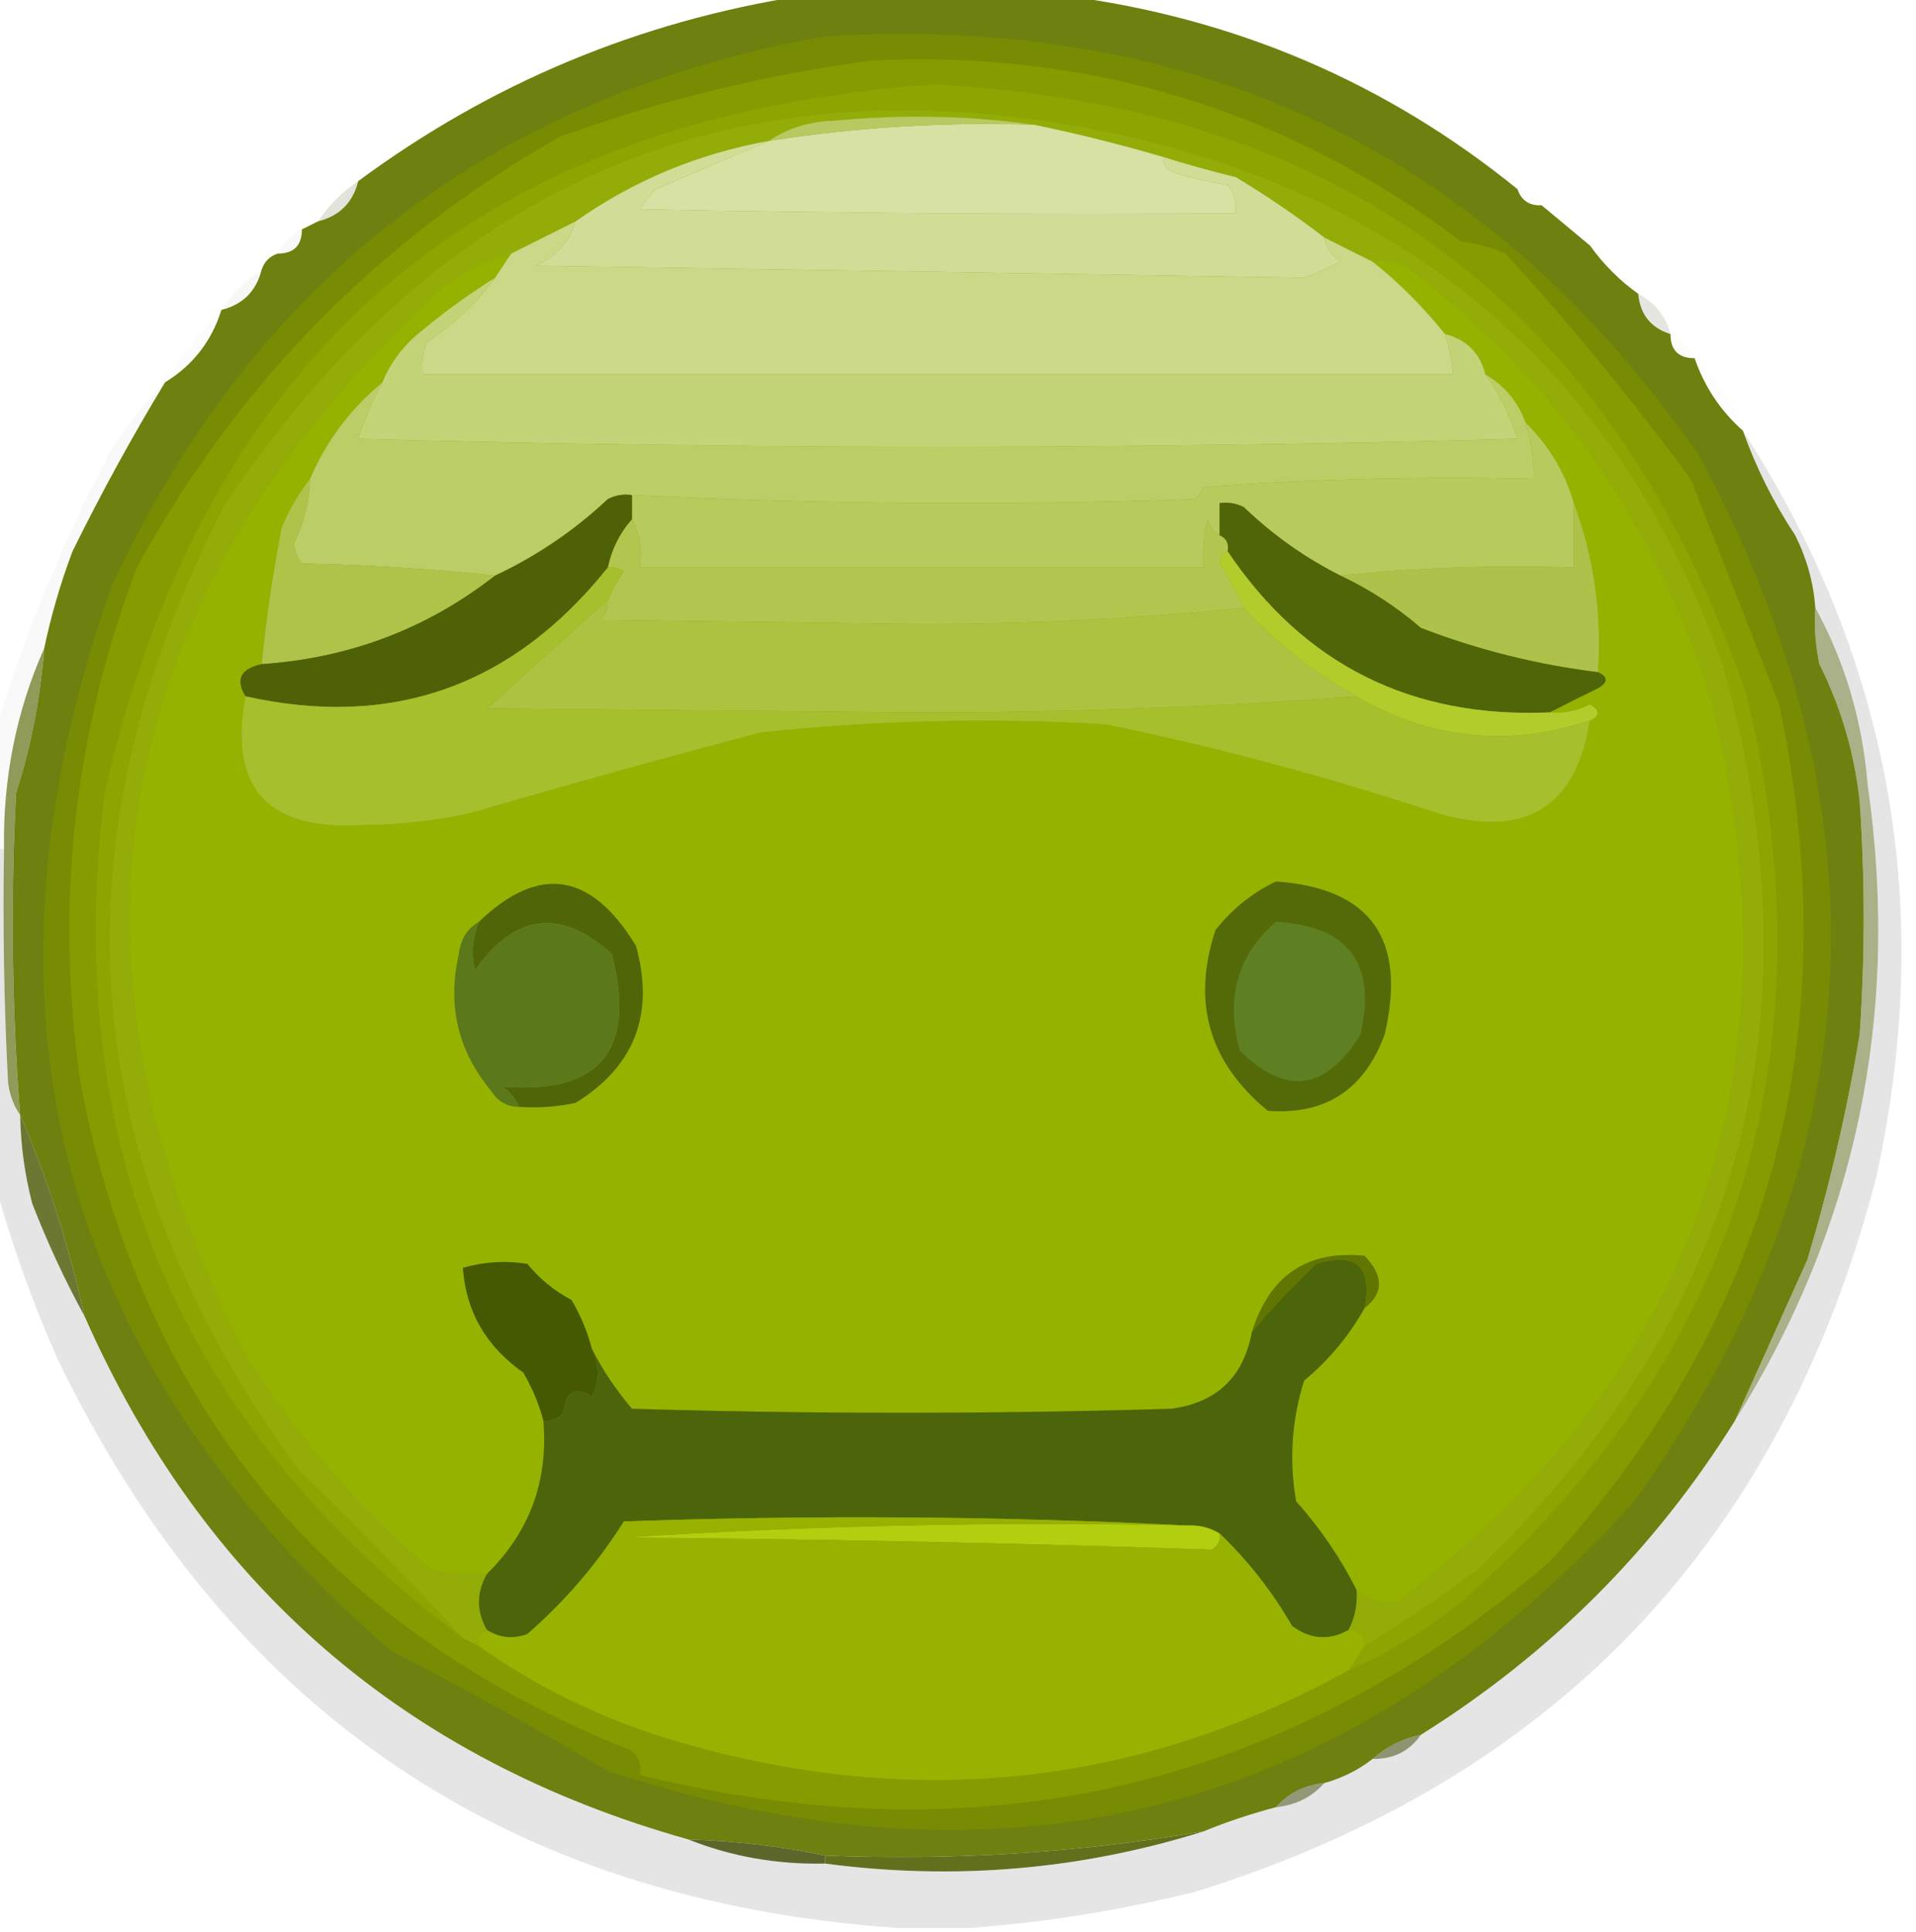 <?xml version="1.0" encoding="UTF-8"?>
<!DOCTYPE svg PUBLIC "-//W3C//DTD SVG 1.1//EN" "http://www.w3.org/Graphics/SVG/1.1/DTD/svg11.dtd">
<svg xmlns="http://www.w3.org/2000/svg" version="1.1" width="238px" height="240px" style="shape-rendering:geometricPrecision; text-rendering:geometricPrecision; image-rendering:optimizeQuality; fill-rule:evenodd; clip-rule:evenodd" xmlns:xlink="http://www.w3.org/1999/xlink">
<g><path style="opacity:0.964" fill="#697b07" d="M 99.5,-0.5 C 110.5,-0.5 121.5,-0.5 132.5,-0.5C 153.533,2.279 172.2,10.279 188.5,23.5C 188.973,24.906 189.973,25.573 191.5,25.5C 193.525,27.196 195.525,28.863 197.5,30.5C 199.215,32.882 201.215,34.882 203.5,36.5C 203.731,39.063 205.065,40.73 207.5,41.5C 207.5,43.5 208.5,44.5 210.5,44.5C 211.723,48.05 213.723,51.05 216.5,53.5C 218.128,58.09 220.295,62.423 223,66.5C 224.43,69.353 225.263,72.353 225.5,75.5C 225.337,77.857 225.503,80.19 226,82.5C 228.667,87.809 230.334,93.476 231,99.5C 231.667,109.167 231.667,118.833 231,128.5C 229.447,137.913 227.28,147.247 224.5,156.5C 221.482,163.199 218.482,169.866 215.5,176.5C 205.549,192.451 192.549,205.451 176.5,215.5C 174.181,215.992 172.181,216.992 170.5,218.5C 168.75,219.87 166.75,220.87 164.5,221.5C 162.033,221.755 160.033,222.755 158.5,224.5C 155.421,225.304 152.421,226.304 149.5,227.5C 133.963,230.152 118.297,231.152 102.5,230.5C 96.898,229.35 91.231,228.684 85.5,228.5C 50.268,218.598 25.268,196.932 10.5,163.5C 8.583,154.754 5.916,146.421 2.5,138.5C 1.475,125.183 1.309,111.849 2,98.5C 3.855,92.702 5.022,86.702 5.5,80.5C 6.356,76.43 7.523,72.43 9,68.5C 12.564,61.266 16.397,54.266 20.5,47.5C 23.973,45.363 26.306,42.363 27.5,38.5C 30.167,37.833 31.833,36.167 32.5,33.5C 32.833,32.5 33.5,31.833 34.5,31.5C 36.5,31.5 37.5,30.5 37.5,28.5C 38.167,28.167 38.833,27.833 39.5,27.5C 42.167,26.833 43.833,25.167 44.5,22.5C 60.93,10.354 79.264,2.688 99.5,-0.5 Z"/></g>
<g><path style="opacity:0.008" fill="#0b0a00" d="M 188.5,23.5 C 190.027,23.427 191.027,24.094 191.5,25.5C 189.973,25.573 188.973,24.906 188.5,23.5 Z"/></g>
<g><path style="opacity:0.145" fill="#374007" d="M 44.5,22.5 C 43.833,25.167 42.167,26.833 39.5,27.5C 40.833,25.5 42.5,23.833 44.5,22.5 Z"/></g>
<g><path style="opacity:1" fill="#778c02" d="M 102.5,4.5 C 148.756,1.718 184.923,19.051 211,56.5C 235.306,101.548 232.639,144.882 203,186.5C 167.888,225.238 125.388,236.404 75.5,220C 66.587,214.713 57.587,209.713 48.5,205C 6.877,168.946 -4.623,124.779 14,72.5C 31.787,34.53 61.287,11.863 102.5,4.5 Z"/></g>
<g><path style="opacity:0.027" fill="#141300" d="M 37.5,28.5 C 37.5,30.5 36.5,31.5 34.5,31.5C 35.167,30.167 36.167,29.167 37.5,28.5 Z"/></g>
<g><path style="opacity:0.006" fill="#050400" d="M 197.5,30.5 C 200.5,31.5 202.5,33.5 203.5,36.5C 201.215,34.882 199.215,32.882 197.5,30.5 Z"/></g>
<g><path style="opacity:0.039" fill="#1e2004" d="M 32.5,33.5 C 31.833,36.167 30.167,37.833 27.5,38.5C 28.833,36.5 30.5,34.833 32.5,33.5 Z"/></g>
<g><path style="opacity:0.122" fill="#313409" d="M 203.5,36.5 C 205.587,37.585 206.92,39.251 207.5,41.5C 205.065,40.73 203.731,39.063 203.5,36.5 Z"/></g>
<g><path style="opacity:0.013" fill="#090800" d="M 207.5,41.5 C 208.833,42.167 209.833,43.167 210.5,44.5C 208.5,44.5 207.5,43.5 207.5,41.5 Z"/></g>
<g><path style="opacity:0.012" fill="#101000" d="M 27.5,38.5 C 26.306,42.363 23.973,45.363 20.5,47.5C 22.458,44.209 24.791,41.209 27.5,38.5 Z"/></g>
<g><path style="opacity:0.024" fill="#010200" d="M 20.5,47.5 C 16.397,54.266 12.564,61.266 9,68.5C 7.523,72.43 6.356,76.43 5.5,80.5C 2.023,88.339 0.356,96.672 0.5,105.5C 0.167,105.5 -0.167,105.5 -0.5,105.5C -0.5,100.5 -0.5,95.5 -0.5,90.5C 3.164,78.485 7.997,66.819 14,55.5C 15.946,52.58 18.113,49.913 20.5,47.5 Z"/></g>
<g><path style="opacity:0.01" fill="#030600" d="M 210.5,44.5 C 213.241,46.975 215.241,49.975 216.5,53.5C 213.723,51.05 211.723,48.05 210.5,44.5 Z"/></g>
<g><path style="opacity:0.104" fill="#040500" d="M 216.5,53.5 C 234.925,82.04 240.425,113.04 233,146.5C 221.209,191.625 193.042,221.125 148.5,235C 139.15,237.309 129.817,238.809 120.5,239.5C 117.5,239.5 114.5,239.5 111.5,239.5C 62.95,236.134 28.117,212.467 7,168.5C 3.97,161.569 1.47,154.569 -0.5,147.5C -0.5,133.5 -0.5,119.5 -0.5,105.5C -0.167,105.5 0.167,105.5 0.5,105.5C 0.334,115.172 0.5,124.839 1,134.5C 1.21,136.058 1.71,137.391 2.5,138.5C 2.564,142.22 3.064,145.886 4,149.5C 5.896,154.385 8.063,159.052 10.5,163.5C 25.268,196.932 50.268,218.598 85.5,228.5C 90.844,230.633 96.511,231.633 102.5,231.5C 118.545,233.622 134.212,232.289 149.5,227.5C 152.421,226.304 155.421,225.304 158.5,224.5C 160.967,224.245 162.967,223.245 164.5,221.5C 166.75,220.87 168.75,219.87 170.5,218.5C 173.089,218.539 175.089,217.539 176.5,215.5C 192.549,205.451 205.549,192.451 215.5,176.5C 230.596,152.413 236.096,126.079 232,97.5C 231.36,89.587 229.194,82.253 225.5,75.5C 225.263,72.353 224.43,69.353 223,66.5C 220.295,62.423 218.128,58.09 216.5,53.5 Z"/></g>
<g><path style="opacity:1" fill="#849c00" d="M 108.5,7.5 C 135.599,6.257 159.933,13.757 181.5,30C 183.433,30.251 185.266,30.751 187,31.5C 195.124,40.386 202.79,49.719 210,59.5C 213.718,68.917 217.385,78.25 221,87.5C 229.552,128.13 220.052,163.63 192.5,194C 159.597,222.14 121.93,230.973 79.5,220.5C 79.719,219.325 79.386,218.325 78.5,217.5C 40.501,202.335 17.667,174.668 10,134.5C 6.809,112.512 9.143,91.179 17,70.5C 29.536,47.632 47.036,29.799 69.5,17C 82.254,12.394 95.254,9.227 108.5,7.5 Z"/></g>
<g><path style="opacity:1" fill="#93ac07" d="M 169.5,204.5 C 169.5,203.167 168.833,202.5 167.5,202.5C 168.301,200.958 168.634,199.292 168.5,197.5C 170.003,198.682 171.67,199.182 173.5,199C 210.418,170.906 223.585,134.072 213,88.5C 206.302,65.729 193.469,47.229 174.5,33C 173.207,32.51 171.873,32.343 170.5,32.5C 168.517,31.529 166.517,30.529 164.5,29.5C 160.941,26.762 157.274,24.262 153.5,22C 150.454,21.261 147.454,20.428 144.5,19.5C 139.223,17.954 133.89,16.62 128.5,15.5C 120.344,14.343 112.01,14.177 103.5,15C 100.478,15.098 97.811,15.932 95.5,17.5C 86.689,19.098 78.689,22.431 71.5,27.5C 68.833,28.833 66.167,30.167 63.5,31.5C 59.217,32.647 55.55,34.814 52.5,38C 13.233,75.514 5.733,118.681 30,167.5C 36.308,177.82 44.141,186.987 53.5,195C 55.81,195.497 58.143,195.663 60.5,195.5C 59.167,197.833 59.167,200.167 60.5,202.5C 59.662,202.842 59.328,203.508 59.5,204.5C 58.833,204.167 58.167,203.833 57.5,203.5C 50.945,196.443 44.112,189.443 37,182.5C 9.17,144.434 6.17,104.434 28,62.5C 56.452,20.241 95.285,5.408 144.5,18C 178.807,27.3 201.973,48.8 214,82.5C 226.405,126.263 216.239,163.763 183.5,195C 178.949,198.434 174.282,201.601 169.5,204.5 Z"/></g>
<g><path style="opacity:1" fill="#8ca500" d="M 167.5,207.5 C 168.167,206.5 168.833,205.5 169.5,204.5C 174.282,201.601 178.949,198.434 183.5,195C 216.239,163.763 226.405,126.263 214,82.5C 201.973,48.8 178.807,27.3 144.5,18C 95.285,5.408 56.452,20.241 28,62.5C 6.17,104.434 9.17,144.434 37,182.5C 44.112,189.443 50.945,196.443 57.5,203.5C 22.371,177.323 7.538,142.323 13,98.5C 25.498,43.672 59.832,14.338 116,10.5C 166.966,13.122 200.633,38.455 217,86.5C 227.648,131.217 215.815,168.717 181.5,199C 177.193,202.483 172.527,205.317 167.5,207.5 Z"/></g>
<g><path style="opacity:1" fill="#96b200" d="M 63.5,31.5 C 62.833,32.5 62.167,33.5 61.5,34.5C 58.397,36.423 55.397,38.59 52.5,41C 50.21,42.777 48.543,44.944 47.5,47.5C 43.529,50.776 40.529,54.776 38.5,59.5C 37.108,61.273 35.941,63.273 35,65.5C 33.904,71.135 33.07,76.802 32.5,82.5C 29.876,83.076 29.209,84.41 30.5,86.5C 28.363,97.872 33.196,103.205 45,102.5C 49.556,102.468 54.056,101.968 58.5,101C 70.457,97.506 82.457,94.172 94.5,91C 108.797,89.464 123.13,89.131 137.5,90C 151.498,92.914 165.165,96.581 178.5,101C 189.425,104.221 195.758,100.387 197.5,89.5C 198.773,88.923 198.773,88.257 197.5,87.5C 195.929,88.309 194.262,88.643 192.5,88.5C 194.396,87.519 196.396,86.519 198.5,85.5C 199.773,84.743 199.773,84.077 198.5,83.5C 198.979,76.147 197.979,69.147 195.5,62.5C 194.37,58.617 192.37,55.283 189.5,52.5C 188.581,49.911 186.914,47.911 184.5,46.5C 183.856,43.856 182.189,42.189 179.5,41.5C 176.806,38.139 173.806,35.139 170.5,32.5C 171.873,32.343 173.207,32.51 174.5,33C 193.469,47.229 206.302,65.729 213,88.5C 223.585,134.072 210.418,170.906 173.5,199C 171.67,199.182 170.003,198.682 168.5,197.5C 166.515,193.544 164.015,189.878 161,186.5C 160.112,181.382 160.445,176.382 162,171.5C 165.088,168.919 167.588,165.919 169.5,162.5C 171.886,160.656 171.886,158.489 169.5,156C 162.361,155.277 157.695,158.444 155.5,165.5C 154.459,171.085 151.125,174.251 145.5,175C 123.167,175.667 100.833,175.667 78.5,175C 76.48,172.625 74.813,170.125 73.5,167.5C 72.955,165.407 72.122,163.407 71,161.5C 68.876,160.378 67.043,158.878 65.5,157C 62.808,156.57 60.141,156.737 57.5,157.5C 57.891,162.938 60.391,167.271 65,170.5C 66.122,172.407 66.955,174.407 67.5,176.5C 68.119,183.981 65.786,190.315 60.5,195.5C 58.143,195.663 55.81,195.497 53.5,195C 44.141,186.987 36.308,177.82 30,167.5C 5.733,118.681 13.233,75.514 52.5,38C 55.55,34.814 59.217,32.647 63.5,31.5 Z"/></g>
<g><path style="opacity:1" fill="#bbcd66" d="M 184.5,46.5 C 186.914,47.911 188.581,49.911 189.5,52.5C 190.219,54.764 190.552,57.097 190.5,59.5C 176.817,59.167 163.15,59.501 149.5,60.5C 149.291,61.086 148.957,61.586 148.5,62C 125.094,62.822 101.761,62.656 78.5,61.5C 77.448,61.35 76.448,61.517 75.5,62C 71.324,65.919 66.657,69.086 61.5,71.5C 53.677,70.671 45.677,70.171 37.5,70C 36.941,69.275 36.608,68.442 36.5,67.5C 37.762,64.978 38.429,62.311 38.5,59.5C 40.529,54.776 43.529,50.776 47.5,47.5C 46.319,49.693 45.319,52.026 44.5,54.5C 92.5,55.833 140.5,55.833 188.5,54.5C 187.547,51.574 186.213,48.907 184.5,46.5 Z"/></g>
<g><path style="opacity:1" fill="#c3d377" d="M 61.5,34.5 C 59.166,37.666 56.333,40.333 53,42.5C 52.51,43.793 52.343,45.127 52.5,46.5C 95.167,46.5 137.833,46.5 180.5,46.5C 180.371,44.784 180.038,43.117 179.5,41.5C 182.189,42.189 183.856,43.856 184.5,46.5C 186.213,48.907 187.547,51.574 188.5,54.5C 140.5,55.833 92.5,55.833 44.5,54.5C 45.319,52.026 46.319,49.693 47.5,47.5C 48.543,44.944 50.21,42.777 52.5,41C 55.397,38.59 58.397,36.423 61.5,34.5 Z"/></g>
<g><path style="opacity:1" fill="#cad888" d="M 71.5,27.5 C 70.722,30.112 69.056,31.945 66.5,33C 98.545,33.483 130.378,33.983 162,34.5C 163.509,33.91 165.009,33.244 166.5,32.5C 165.388,31.735 164.721,30.735 164.5,29.5C 166.517,30.529 168.517,31.529 170.5,32.5C 173.806,35.139 176.806,38.139 179.5,41.5C 180.038,43.117 180.371,44.784 180.5,46.5C 137.833,46.5 95.167,46.5 52.5,46.5C 52.343,45.127 52.51,43.793 53,42.5C 56.333,40.333 59.166,37.666 61.5,34.5C 62.167,33.5 62.833,32.5 63.5,31.5C 66.167,30.167 68.833,28.833 71.5,27.5 Z"/></g>
<g><path style="opacity:1" fill="#d1dd97" d="M 95.5,17.5 C 90.923,19.448 86.256,21.448 81.5,23.5C 80.713,24.242 80.046,25.075 79.5,26C 104.164,26.5 128.831,26.667 153.5,26.5C 153.67,25.178 153.337,24.011 152.5,23C 150.302,22.627 148.135,22.127 146,21.5C 144.97,21.164 144.47,20.497 144.5,19.5C 147.454,20.428 150.454,21.261 153.5,22C 157.274,24.262 160.941,26.762 164.5,29.5C 164.721,30.735 165.388,31.735 166.5,32.5C 165.009,33.244 163.509,33.91 162,34.5C 130.378,33.983 98.545,33.483 66.5,33C 69.056,31.945 70.722,30.112 71.5,27.5C 78.689,22.431 86.689,19.098 95.5,17.5 Z"/></g>
<g><path style="opacity:1" fill="#d7e1a4" d="M 128.5,15.5 C 133.89,16.62 139.223,17.954 144.5,19.5C 144.47,20.497 144.97,21.164 146,21.5C 148.135,22.127 150.302,22.627 152.5,23C 153.337,24.011 153.67,25.178 153.5,26.5C 128.831,26.667 104.164,26.5 79.5,26C 80.046,25.075 80.713,24.242 81.5,23.5C 86.256,21.448 90.923,19.448 95.5,17.5C 106.42,15.793 117.42,15.126 128.5,15.5 Z"/></g>
<g><path style="opacity:1" fill="#b8c962" d="M 128.5,15.5 C 117.42,15.126 106.42,15.793 95.5,17.5C 97.811,15.932 100.478,15.098 103.5,15C 112.01,14.177 120.344,14.343 128.5,15.5 Z"/></g>
<g><path style="opacity:1" fill="#b7ca5e" d="M 189.5,52.5 C 192.37,55.283 194.37,58.617 195.5,62.5C 195.5,65.167 195.5,67.833 195.5,70.5C 185.652,70.173 175.986,70.506 166.5,71.5C 162.12,69.3 158.12,66.466 154.5,63C 153.552,62.517 152.552,62.35 151.5,62.5C 151.5,63.833 151.5,65.167 151.5,66.5C 150.778,66.082 150.278,65.416 150,64.5C 149.505,66.473 149.338,68.473 149.5,70.5C 126.167,70.5 102.833,70.5 79.5,70.5C 79.795,68.265 79.461,66.265 78.5,64.5C 78.5,63.5 78.5,62.5 78.5,61.5C 101.761,62.656 125.094,62.822 148.5,62C 148.957,61.586 149.291,61.086 149.5,60.5C 163.15,59.501 176.817,59.167 190.5,59.5C 190.552,57.097 190.219,54.764 189.5,52.5 Z"/></g>
<g><path style="opacity:1" fill="#aec14b" d="M 195.5,62.5 C 197.979,69.147 198.979,76.147 198.5,83.5C 190.979,82.582 183.646,80.749 176.5,78C 173.453,75.376 170.119,73.209 166.5,71.5C 175.986,70.506 185.652,70.173 195.5,70.5C 195.5,67.833 195.5,65.167 195.5,62.5 Z"/></g>
<g><path style="opacity:1" fill="#afc34b" d="M 38.5,59.5 C 38.429,62.311 37.762,64.978 36.5,67.5C 36.608,68.442 36.941,69.275 37.5,70C 45.677,70.171 53.677,70.671 61.5,71.5C 53.053,78.098 43.386,81.764 32.5,82.5C 33.07,76.802 33.904,71.135 35,65.5C 35.941,63.273 37.108,61.273 38.5,59.5 Z"/></g>
<g><path style="opacity:1" fill="#b2c64f" d="M 78.5,64.5 C 79.461,66.265 79.795,68.265 79.5,70.5C 102.833,70.5 126.167,70.5 149.5,70.5C 149.338,68.473 149.505,66.473 150,64.5C 150.278,65.416 150.778,66.082 151.5,66.5C 152.338,66.842 152.672,67.508 152.5,68.5C 151.903,68.735 151.57,69.235 151.5,70C 152.632,71.764 153.632,73.598 154.5,75.5C 141.517,76.833 128.184,77.499 114.5,77.5C 101.167,77.333 87.833,77.167 74.5,77C 75.252,76.329 75.586,75.496 75.5,74.5C 76.028,73.279 76.695,72.113 77.5,71C 76.906,70.536 76.239,70.369 75.5,70.5C 75.975,68.216 76.975,66.216 78.5,64.5 Z"/></g>
<g><path style="opacity:1" fill="#506408" d="M 166.5,71.5 C 170.119,73.209 173.453,75.376 176.5,78C 183.646,80.749 190.979,82.582 198.5,83.5C 199.773,84.077 199.773,84.743 198.5,85.5C 196.396,86.519 194.396,87.519 192.5,88.5C 175.303,89.235 161.97,82.568 152.5,68.5C 152.672,67.508 152.338,66.842 151.5,66.5C 151.5,65.167 151.5,63.833 151.5,62.5C 152.552,62.35 153.552,62.517 154.5,63C 158.12,66.466 162.12,69.3 166.5,71.5 Z"/></g>
<g><path style="opacity:1" fill="#adc241" d="M 75.5,74.5 C 75.586,75.496 75.252,76.329 74.5,77C 87.833,77.167 101.167,77.333 114.5,77.5C 128.184,77.499 141.517,76.833 154.5,75.5C 158.593,79.929 163.259,83.596 168.5,86.5C 150.846,87.833 132.846,88.5 114.5,88.5C 96.5,88.333 78.5,88.167 60.5,88C 65.466,83.508 70.466,79.008 75.5,74.5 Z"/></g>
<g><path style="opacity:1" fill="#4e6106" d="M 78.5,61.5 C 78.5,62.5 78.5,63.5 78.5,64.5C 76.975,66.216 75.975,68.216 75.5,70.5C 63.729,85.231 48.729,90.564 30.5,86.5C 29.209,84.41 29.876,83.076 32.5,82.5C 43.386,81.764 53.053,78.098 61.5,71.5C 66.657,69.086 71.324,65.919 75.5,62C 76.448,61.517 77.448,61.35 78.5,61.5 Z"/></g>
<g><path style="opacity:1" fill="#a6bf2d" d="M 75.5,70.5 C 76.239,70.369 76.906,70.536 77.5,71C 76.695,72.113 76.028,73.279 75.5,74.5C 70.466,79.008 65.466,83.508 60.5,88C 78.5,88.167 96.5,88.333 114.5,88.5C 132.846,88.5 150.846,87.833 168.5,86.5C 177.698,91.85 187.365,92.85 197.5,89.5C 195.758,100.387 189.425,104.221 178.5,101C 165.165,96.581 151.498,92.914 137.5,90C 123.13,89.131 108.797,89.464 94.5,91C 82.457,94.172 70.457,97.506 58.5,101C 54.056,101.968 49.556,102.468 45,102.5C 33.196,103.205 28.363,97.872 30.5,86.5C 48.729,90.564 63.729,85.231 75.5,70.5 Z"/></g>
<g><path style="opacity:1" fill="#b2cd2b" d="M 152.5,68.5 C 161.97,82.568 175.303,89.235 192.5,88.5C 194.262,88.643 195.929,88.309 197.5,87.5C 198.773,88.257 198.773,88.923 197.5,89.5C 187.365,92.85 177.698,91.85 168.5,86.5C 163.259,83.596 158.593,79.929 154.5,75.5C 153.632,73.598 152.632,71.764 151.5,70C 151.57,69.235 151.903,68.735 152.5,68.5 Z"/></g>
<g><path style="opacity:0.475" fill="#4d5b05" d="M 225.5,75.5 C 229.194,82.253 231.36,89.587 232,97.5C 236.096,126.079 230.596,152.413 215.5,176.5C 218.482,169.866 221.482,163.199 224.5,156.5C 227.28,147.247 229.447,137.913 231,128.5C 231.667,118.833 231.667,109.167 231,99.5C 230.334,93.476 228.667,87.809 226,82.5C 225.503,80.19 225.337,77.857 225.5,75.5 Z"/></g>
<g><path style="opacity:0.661" fill="#586706" d="M 5.5,80.5 C 5.022,86.702 3.855,92.702 2,98.5C 1.309,111.849 1.475,125.183 2.5,138.5C 1.71,137.391 1.21,136.058 1,134.5C 0.5,124.839 0.334,115.172 0.5,105.5C 0.356,96.672 2.023,88.339 5.5,80.5 Z"/></g>
<g><path style="opacity:1" fill="#5b791b" d="M 59.5,114.5 C 58.676,116.455 58.51,118.455 59,120.5C 64.035,113.459 69.701,112.793 76,118.5C 79.054,130.433 74.554,135.933 62.5,135C 63.38,135.708 64.047,136.542 64.5,137.5C 62.983,137.489 61.816,136.823 61,135.5C 56.865,130.526 55.532,124.86 57,118.5C 57.2,116.68 58.034,115.347 59.5,114.5 Z"/></g>
<g><path style="opacity:1" fill="#546a09" d="M 158.5,109.5 C 170.273,110.32 174.773,116.653 172,128.5C 169.502,135.345 164.669,138.512 157.5,138C 150.164,131.987 147.998,124.487 151,115.5C 153.134,112.847 155.634,110.847 158.5,109.5 Z"/></g>
<g><path style="opacity:1" fill="#5f8022" d="M 158.5,114.5 C 167.51,115.012 171.01,119.679 169,128.5C 164.688,135.5 159.688,136.166 154,130.5C 152.205,123.986 153.705,118.653 158.5,114.5 Z"/></g>
<g><path style="opacity:1" fill="#506508" d="M 64.5,137.5 C 64.047,136.542 63.38,135.708 62.5,135C 74.554,135.933 79.054,130.433 76,118.5C 69.701,112.793 64.035,113.459 59,120.5C 58.51,118.455 58.676,116.455 59.5,114.5C 66.948,107.347 73.448,108.347 79,117.5C 81.344,125.964 78.844,132.464 71.5,137C 69.19,137.497 66.857,137.663 64.5,137.5 Z"/></g>
<g><path style="opacity:0.816" fill="#4b5806" d="M 2.5,138.5 C 5.916,146.421 8.583,154.754 10.5,163.5C 8.063,159.052 5.896,154.385 4,149.5C 3.064,145.886 2.564,142.22 2.5,138.5 Z"/></g>
<g><path style="opacity:1" fill="#445902" d="M 73.5,167.5 C 74.519,169.54 74.519,171.54 73.5,173.5C 71.482,172.187 70.315,172.853 70,175.5C 69.329,176.252 68.496,176.586 67.5,176.5C 66.955,174.407 66.122,172.407 65,170.5C 60.391,167.271 57.891,162.938 57.5,157.5C 60.141,156.737 62.808,156.57 65.5,157C 67.043,158.878 68.876,160.378 71,161.5C 72.122,163.407 72.955,165.407 73.5,167.5 Z"/></g>
<g><path style="opacity:1" fill="#607600" d="M 169.5,162.5 C 170.493,157.325 168.493,155.491 163.5,157C 160.544,159.783 157.877,162.616 155.5,165.5C 157.695,158.444 162.361,155.277 169.5,156C 171.886,158.489 171.886,160.656 169.5,162.5 Z"/></g>
<g><path style="opacity:1" fill="#4c650a" d="M 169.5,162.5 C 167.588,165.919 165.088,168.919 162,171.5C 160.445,176.382 160.112,181.382 161,186.5C 164.015,189.878 166.515,193.544 168.5,197.5C 168.634,199.292 168.301,200.958 167.5,202.5C 165.119,203.83 162.786,203.664 160.5,202C 158.018,197.693 155.018,193.86 151.5,190.5C 150.292,189.766 148.959,189.433 147.5,189.5C 124.337,188.337 101.004,188.17 77.5,189C 74.21,194.225 70.21,198.892 65.5,203C 63.735,203.64 62.068,203.473 60.5,202.5C 59.167,200.167 59.167,197.833 60.5,195.5C 65.786,190.315 68.119,183.981 67.5,176.5C 68.496,176.586 69.329,176.252 70,175.5C 70.315,172.853 71.482,172.187 73.5,173.5C 74.519,171.54 74.519,169.54 73.5,167.5C 74.813,170.125 76.48,172.625 78.5,175C 100.833,175.667 123.167,175.667 145.5,175C 151.125,174.251 154.459,171.085 155.5,165.5C 157.877,162.616 160.544,159.783 163.5,157C 168.493,155.491 170.493,157.325 169.5,162.5 Z"/></g>
<g><path style="opacity:1" fill="#b2cf0f" d="M 147.5,189.5 C 148.959,189.433 150.292,189.766 151.5,190.5C 151.631,191.376 151.298,192.043 150.5,192.5C 126.209,191.676 101.876,191.176 77.5,191C 100.683,189.511 124.017,189.011 147.5,189.5 Z"/></g>
<g><path style="opacity:1" fill="#97b201" d="M 147.5,189.5 C 124.017,189.011 100.683,189.511 77.5,191C 101.876,191.176 126.209,191.676 150.5,192.5C 151.298,192.043 151.631,191.376 151.5,190.5C 155.018,193.86 158.018,197.693 160.5,202C 162.786,203.664 165.119,203.83 167.5,202.5C 168.833,202.5 169.5,203.167 169.5,204.5C 168.833,205.5 168.167,206.5 167.5,207.5C 141.895,221.575 114.895,224.742 86.5,217C 76.627,214.393 67.627,210.226 59.5,204.5C 59.328,203.508 59.662,202.842 60.5,202.5C 62.068,203.473 63.735,203.64 65.5,203C 70.21,198.892 74.21,194.225 77.5,189C 101.004,188.17 124.337,188.337 147.5,189.5 Z"/></g>
<g><path style="opacity:0.565" fill="#374106" d="M 176.5,215.5 C 175.089,217.539 173.089,218.539 170.5,218.5C 172.181,216.992 174.181,215.992 176.5,215.5 Z"/></g>
<g><path style="opacity:0.541" fill="#384306" d="M 164.5,221.5 C 162.967,223.245 160.967,224.245 158.5,224.5C 160.033,222.755 162.033,221.755 164.5,221.5 Z"/></g>
<g><path style="opacity:0.855" fill="#414c08" d="M 85.5,228.5 C 91.231,228.684 96.898,229.35 102.5,230.5C 102.5,230.833 102.5,231.167 102.5,231.5C 96.511,231.633 90.844,230.633 85.5,228.5 Z"/></g>
<g><path style="opacity:0.908" fill="#536107" d="M 149.5,227.5 C 134.212,232.289 118.545,233.622 102.5,231.5C 102.5,231.167 102.5,230.833 102.5,230.5C 118.297,231.152 133.963,230.152 149.5,227.5 Z"/></g>
</svg>
